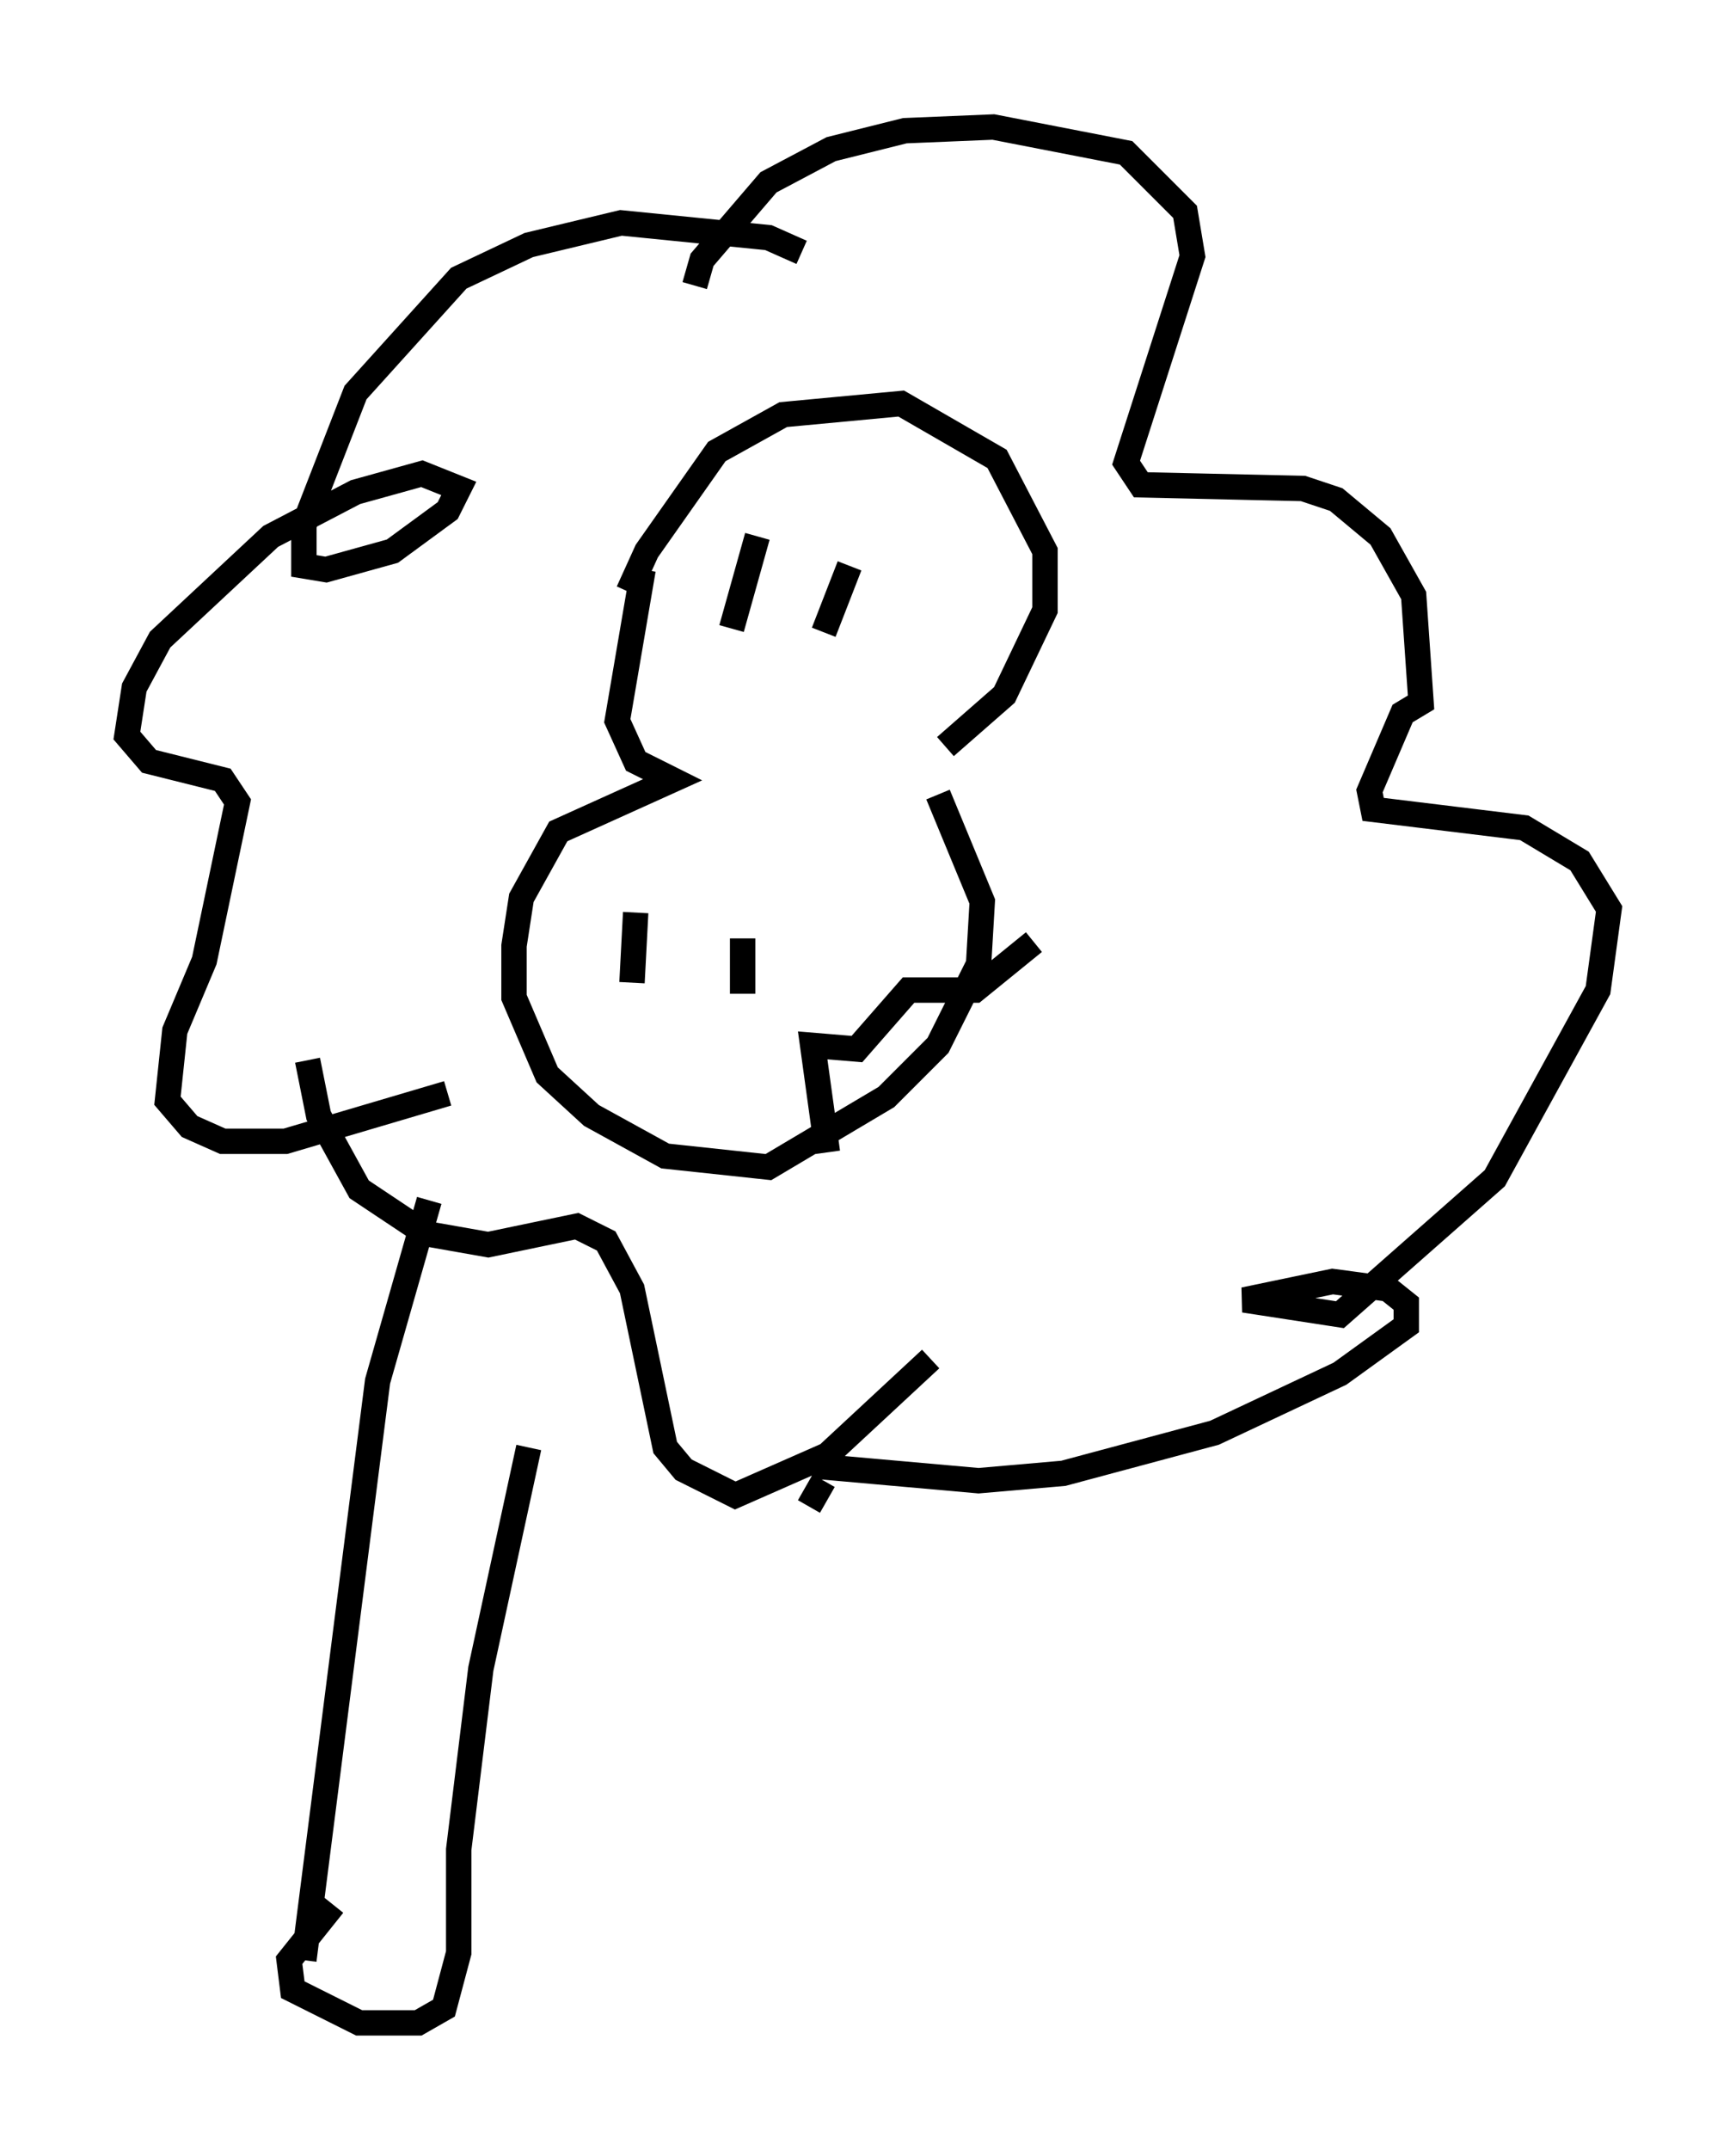 <?xml version="1.0" encoding="utf-8" ?>
<svg baseProfile="full" height="84.659" version="1.1" width="68.391" xmlns="http://www.w3.org/2000/svg" xmlns:ev="http://www.w3.org/2001/xml-events" xmlns:xlink="http://www.w3.org/1999/xlink"><defs /><rect fill="white" height="84.659" width="68.391" x="0" y="0" /><path d="M24.754, 24.754 m0.0, -1.453 l0.726, -1.598 2.76, -3.922 l2.615, -1.453 4.648, -0.436 l3.777, 2.179 1.888, 3.631 l0.0, 2.324 -1.598, 3.341 l-2.324, 2.034 m-11.911, -6.972 l-1.017, 5.955 0.726, 1.598 l1.453, 0.726 -4.503, 2.034 l-1.453, 2.615 -0.291, 1.888 l0.0, 2.034 1.307, 3.05 l1.743, 1.598 2.905, 1.598 l4.067, 0.436 4.648, -2.76 l2.034, -2.034 1.598, -3.196 l0.145, -2.469 -1.743, -4.212 m-7.117, -10.168 l-1.017, 3.631 m4.648, -2.469 l-1.017, 2.615 m-7.408, 11.039 l-0.145, 2.76 m4.358, -1.743 l0.0, 2.179 m3.341, 6.246 l-0.581, -4.212 1.743, 0.145 l2.034, -2.324 2.615, 0.0 l2.324, -1.888 m-9.151, -27.162 l-1.307, -0.581 -5.81, -0.581 l-3.631, 0.872 -2.76, 1.307 l-4.067, 4.503 -2.034, 5.229 l0.0, 1.598 0.872, 0.145 l2.615, -0.726 2.179, -1.598 l0.436, -0.872 -1.453, -0.581 l-2.615, 0.726 -3.341, 1.743 l-4.358, 4.067 -1.017, 1.888 l-0.291, 1.888 0.872, 1.017 l2.905, 0.726 0.581, 0.872 l-1.307, 6.246 -1.162, 2.76 l-0.291, 2.76 0.872, 1.017 l1.307, 0.581 2.469, 0.0 l6.391, -1.888 m9.732, -31.81 l0.291, -1.017 2.615, -3.05 l2.469, -1.307 2.905, -0.726 l3.486, -0.145 5.229, 1.017 l2.324, 2.324 0.291, 1.743 l-2.615, 8.134 0.581, 0.872 l6.391, 0.145 1.307, 0.436 l1.743, 1.453 1.307, 2.324 l0.291, 4.212 -0.726, 0.436 l-1.307, 3.05 0.145, 0.726 l5.955, 0.726 2.179, 1.307 l1.162, 1.888 -0.436, 3.196 l-4.067, 7.408 -6.101, 5.374 l-3.777, -0.581 3.486, -0.726 l2.179, 0.291 0.726, 0.581 l0.0, 0.872 -2.615, 1.888 l-4.939, 2.324 -5.955, 1.598 l-3.341, 0.291 -6.536, -0.581 m-19.899, -15.978 l0.436, 2.179 1.598, 2.905 l2.615, 1.743 2.469, 0.436 l3.486, -0.726 1.162, 0.581 l1.017, 1.888 1.307, 6.246 l0.726, 0.872 2.034, 1.017 l3.631, -1.598 4.067, -3.777 m-19.754, -6.246 l-2.034, 7.117 -2.905, 22.804 m8.86, -20.19 l-1.888, 8.715 -0.872, 7.117 l0.0, 4.067 -0.581, 2.179 l-1.017, 0.581 -2.324, 0.0 l-2.615, -1.307 -0.145, -1.162 l1.743, -2.179 m19.318, -16.704 l-0.581, 1.017 " fill="none" stroke="black" stroke-width="1" /></svg>